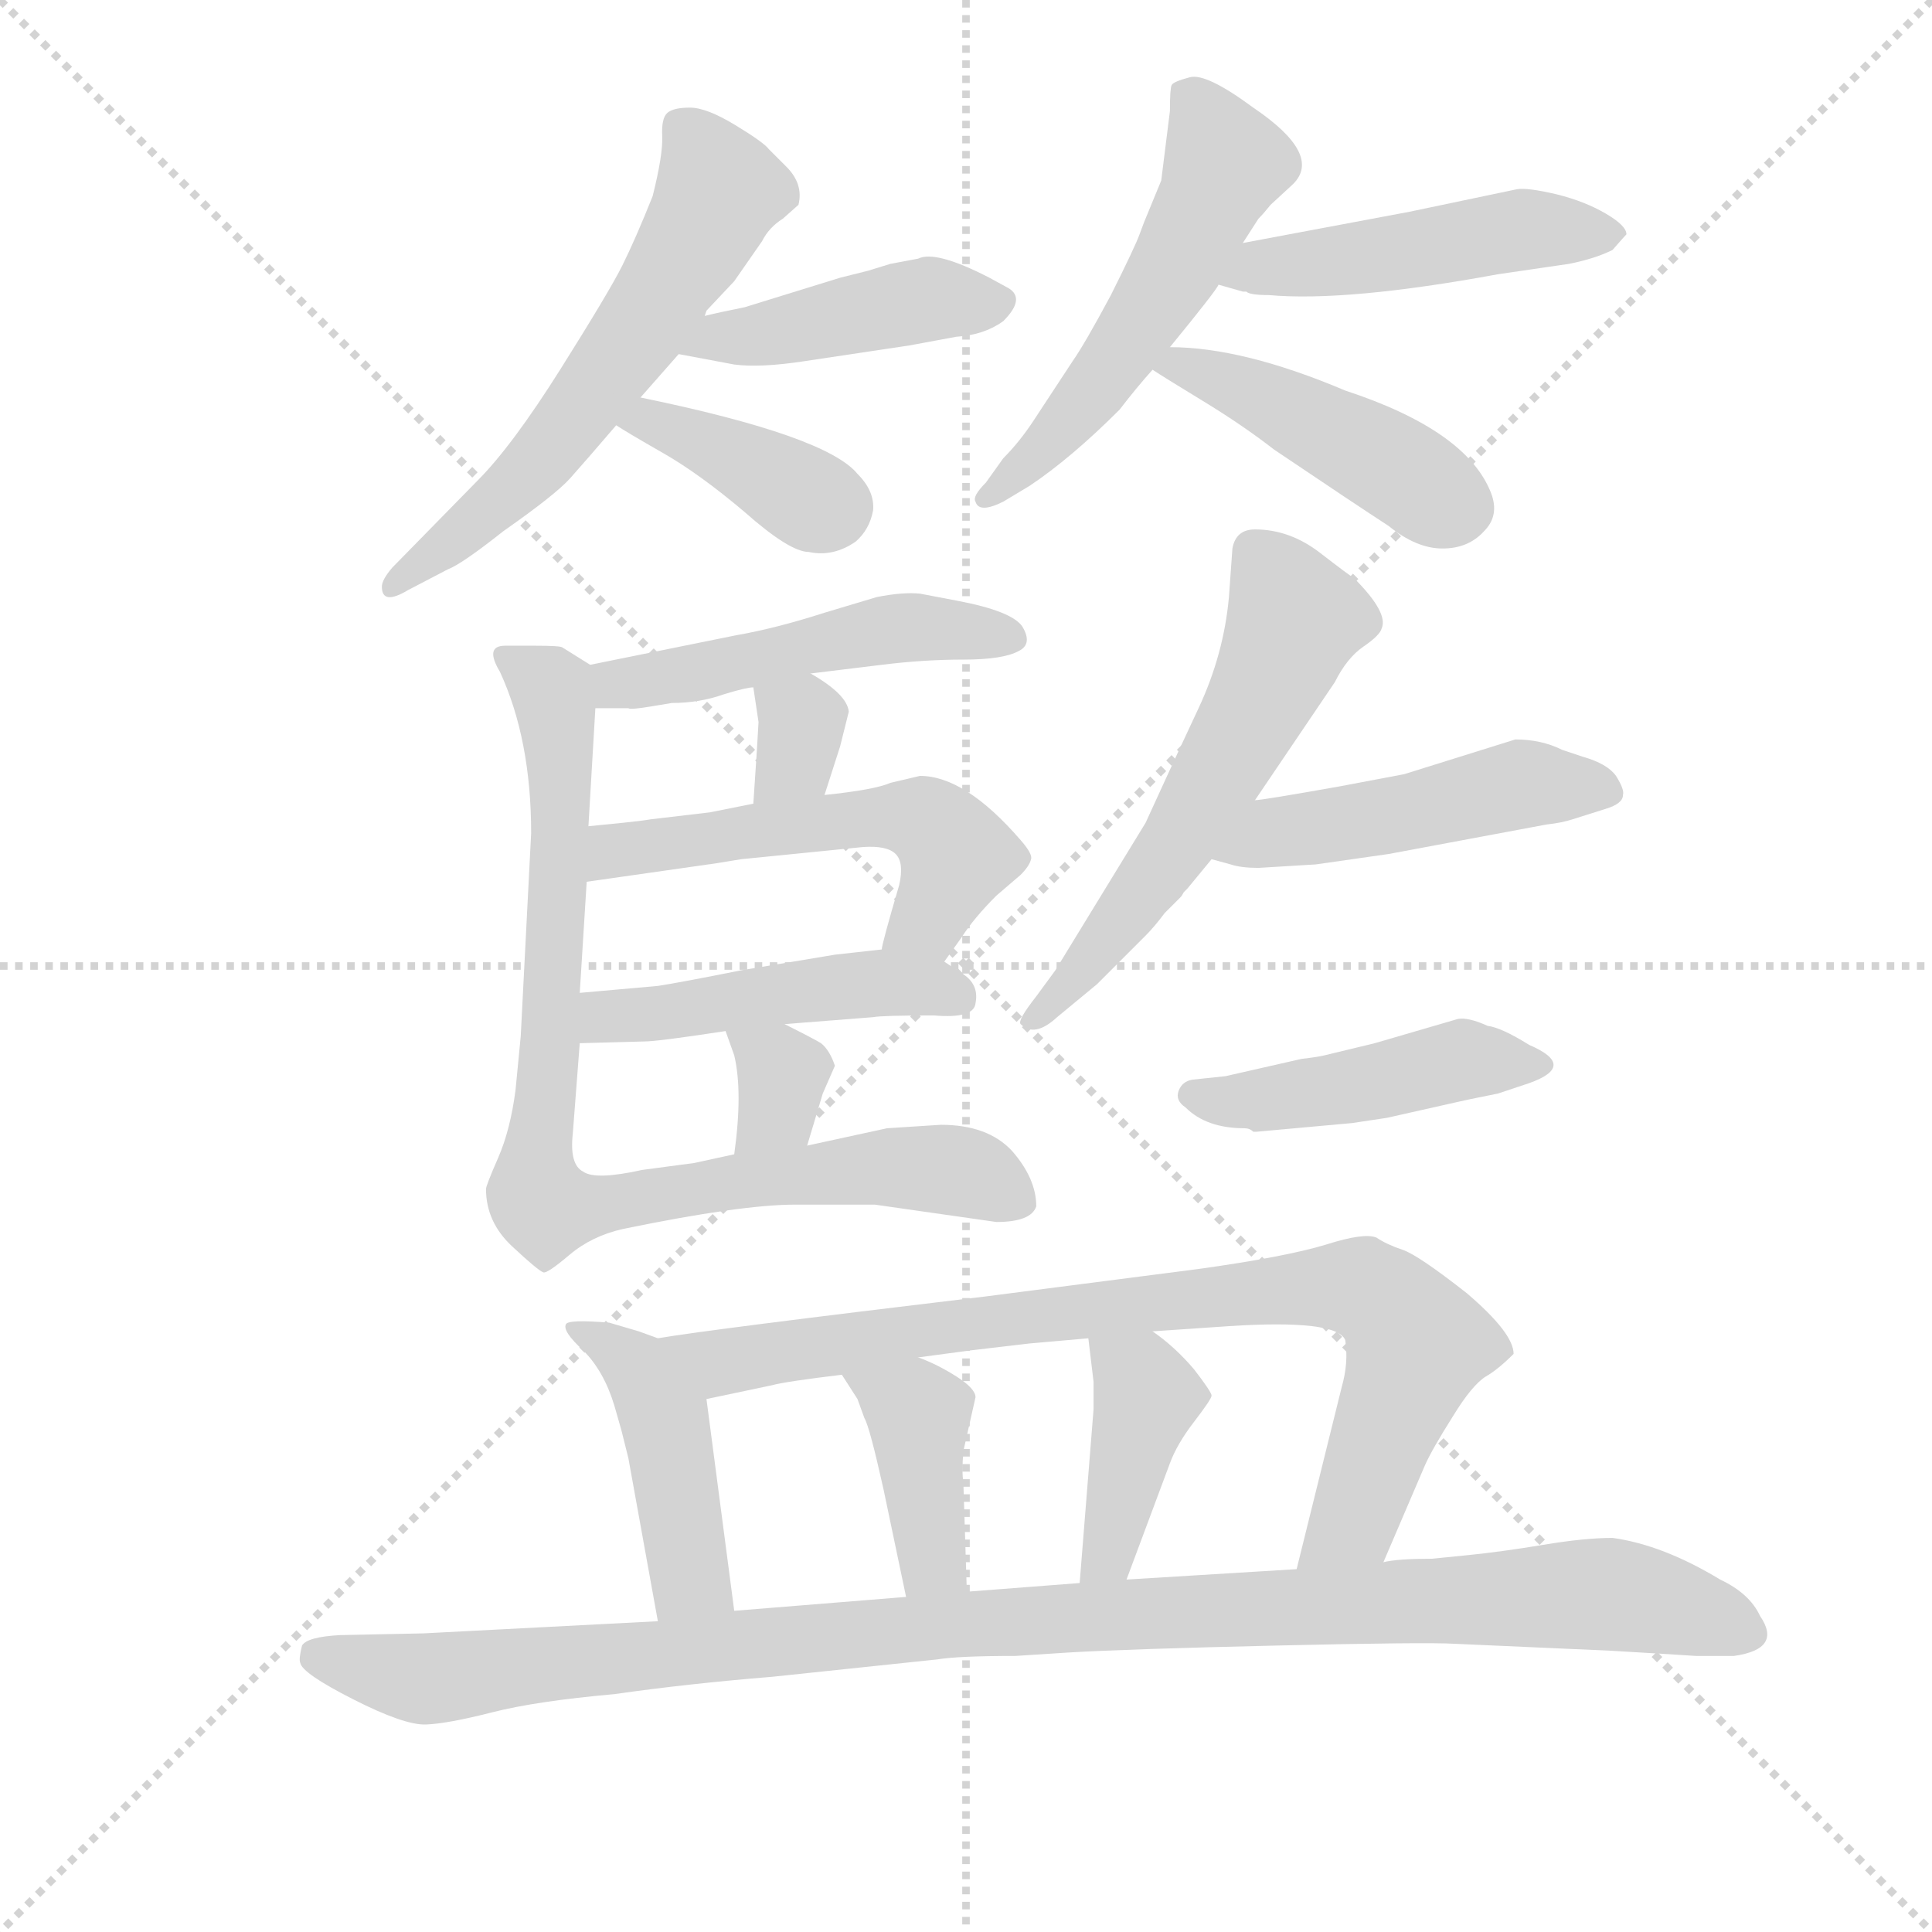 <svg version="1.1" viewBox="0 0 1024 1024" xmlns="http://www.w3.org/2000/svg">
  <g stroke="lightgray" stroke-dasharray="1,1" stroke-width="1" transform="scale(4, 4)">
    <line x1="0" y1="0" x2="256" y2="256"></line>
    <line x1="256" y1="0" x2="0" y2="256"></line>
    <line x1="128" y1="0" x2="128" y2="256"></line>
    <line x1="0" y1="128" x2="256" y2="128"></line>
  </g>
  <g transform="scale(0.92, -0.92) translate(60, -850)">
    <style type="text/css">
      
        @keyframes keyframes0 {
          from {
            stroke: blue;
            stroke-dashoffset: 593;
            stroke-width: 128;
          }
          66% {
            animation-timing-function: step-end;
            stroke: blue;
            stroke-dashoffset: 0;
            stroke-width: 128;
          }
          to {
            stroke: black;
            stroke-width: 1024;
          }
        }
        #make-me-a-hanzi-animation-0 {
          animation: keyframes0 0.733s both;
          animation-delay: 0s;
          animation-timing-function: linear;
        }
      
        @keyframes keyframes1 {
          from {
            stroke: blue;
            stroke-dashoffset: 436;
            stroke-width: 128;
          }
          59% {
            animation-timing-function: step-end;
            stroke: blue;
            stroke-dashoffset: 0;
            stroke-width: 128;
          }
          to {
            stroke: black;
            stroke-width: 1024;
          }
        }
        #make-me-a-hanzi-animation-1 {
          animation: keyframes1 0.605s both;
          animation-delay: 0.733s;
          animation-timing-function: linear;
        }
      
        @keyframes keyframes2 {
          from {
            stroke: blue;
            stroke-dashoffset: 384;
            stroke-width: 128;
          }
          56% {
            animation-timing-function: step-end;
            stroke: blue;
            stroke-dashoffset: 0;
            stroke-width: 128;
          }
          to {
            stroke: black;
            stroke-width: 1024;
          }
        }
        #make-me-a-hanzi-animation-2 {
          animation: keyframes2 0.562s both;
          animation-delay: 1.337s;
          animation-timing-function: linear;
        }
      
        @keyframes keyframes3 {
          from {
            stroke: blue;
            stroke-dashoffset: 537;
            stroke-width: 128;
          }
          64% {
            animation-timing-function: step-end;
            stroke: blue;
            stroke-dashoffset: 0;
            stroke-width: 128;
          }
          to {
            stroke: black;
            stroke-width: 1024;
          }
        }
        #make-me-a-hanzi-animation-3 {
          animation: keyframes3 0.687s both;
          animation-delay: 1.9s;
          animation-timing-function: linear;
        }
      
        @keyframes keyframes4 {
          from {
            stroke: blue;
            stroke-dashoffset: 479;
            stroke-width: 128;
          }
          61% {
            animation-timing-function: step-end;
            stroke: blue;
            stroke-dashoffset: 0;
            stroke-width: 128;
          }
          to {
            stroke: black;
            stroke-width: 1024;
          }
        }
        #make-me-a-hanzi-animation-4 {
          animation: keyframes4 0.64s both;
          animation-delay: 2.587s;
          animation-timing-function: linear;
        }
      
        @keyframes keyframes5 {
          from {
            stroke: blue;
            stroke-dashoffset: 447;
            stroke-width: 128;
          }
          59% {
            animation-timing-function: step-end;
            stroke: blue;
            stroke-dashoffset: 0;
            stroke-width: 128;
          }
          to {
            stroke: black;
            stroke-width: 1024;
          }
        }
        #make-me-a-hanzi-animation-5 {
          animation: keyframes5 0.614s both;
          animation-delay: 3.227s;
          animation-timing-function: linear;
        }
      
        @keyframes keyframes6 {
          from {
            stroke: blue;
            stroke-dashoffset: 491;
            stroke-width: 128;
          }
          62% {
            animation-timing-function: step-end;
            stroke: blue;
            stroke-dashoffset: 0;
            stroke-width: 128;
          }
          to {
            stroke: black;
            stroke-width: 1024;
          }
        }
        #make-me-a-hanzi-animation-6 {
          animation: keyframes6 0.65s both;
          animation-delay: 3.84s;
          animation-timing-function: linear;
        }
      
        @keyframes keyframes7 {
          from {
            stroke: blue;
            stroke-dashoffset: 330;
            stroke-width: 128;
          }
          52% {
            animation-timing-function: step-end;
            stroke: blue;
            stroke-dashoffset: 0;
            stroke-width: 128;
          }
          to {
            stroke: black;
            stroke-width: 1024;
          }
        }
        #make-me-a-hanzi-animation-7 {
          animation: keyframes7 0.519s both;
          animation-delay: 4.49s;
          animation-timing-function: linear;
        }
      
        @keyframes keyframes8 {
          from {
            stroke: blue;
            stroke-dashoffset: 545;
            stroke-width: 128;
          }
          64% {
            animation-timing-function: step-end;
            stroke: blue;
            stroke-dashoffset: 0;
            stroke-width: 128;
          }
          to {
            stroke: black;
            stroke-width: 1024;
          }
        }
        #make-me-a-hanzi-animation-8 {
          animation: keyframes8 0.694s both;
          animation-delay: 5.009s;
          animation-timing-function: linear;
        }
      
        @keyframes keyframes9 {
          from {
            stroke: blue;
            stroke-dashoffset: 473;
            stroke-width: 128;
          }
          61% {
            animation-timing-function: step-end;
            stroke: blue;
            stroke-dashoffset: 0;
            stroke-width: 128;
          }
          to {
            stroke: black;
            stroke-width: 1024;
          }
        }
        #make-me-a-hanzi-animation-9 {
          animation: keyframes9 0.635s both;
          animation-delay: 5.702s;
          animation-timing-function: linear;
        }
      
        @keyframes keyframes10 {
          from {
            stroke: blue;
            stroke-dashoffset: 335;
            stroke-width: 128;
          }
          52% {
            animation-timing-function: step-end;
            stroke: blue;
            stroke-dashoffset: 0;
            stroke-width: 128;
          }
          to {
            stroke: black;
            stroke-width: 1024;
          }
        }
        #make-me-a-hanzi-animation-10 {
          animation: keyframes10 0.523s both;
          animation-delay: 6.337s;
          animation-timing-function: linear;
        }
      
        @keyframes keyframes11 {
          from {
            stroke: blue;
            stroke-dashoffset: 863;
            stroke-width: 128;
          }
          74% {
            animation-timing-function: step-end;
            stroke: blue;
            stroke-dashoffset: 0;
            stroke-width: 128;
          }
          to {
            stroke: black;
            stroke-width: 1024;
          }
        }
        #make-me-a-hanzi-animation-11 {
          animation: keyframes11 0.952s both;
          animation-delay: 6.86s;
          animation-timing-function: linear;
        }
      
        @keyframes keyframes12 {
          from {
            stroke: blue;
            stroke-dashoffset: 582;
            stroke-width: 128;
          }
          65% {
            animation-timing-function: step-end;
            stroke: blue;
            stroke-dashoffset: 0;
            stroke-width: 128;
          }
          to {
            stroke: black;
            stroke-width: 1024;
          }
        }
        #make-me-a-hanzi-animation-12 {
          animation: keyframes12 0.724s both;
          animation-delay: 7.812s;
          animation-timing-function: linear;
        }
      
        @keyframes keyframes13 {
          from {
            stroke: blue;
            stroke-dashoffset: 481;
            stroke-width: 128;
          }
          61% {
            animation-timing-function: step-end;
            stroke: blue;
            stroke-dashoffset: 0;
            stroke-width: 128;
          }
          to {
            stroke: black;
            stroke-width: 1024;
          }
        }
        #make-me-a-hanzi-animation-13 {
          animation: keyframes13 0.641s both;
          animation-delay: 8.536s;
          animation-timing-function: linear;
        }
      
        @keyframes keyframes14 {
          from {
            stroke: blue;
            stroke-dashoffset: 456;
            stroke-width: 128;
          }
          60% {
            animation-timing-function: step-end;
            stroke: blue;
            stroke-dashoffset: 0;
            stroke-width: 128;
          }
          to {
            stroke: black;
            stroke-width: 1024;
          }
        }
        #make-me-a-hanzi-animation-14 {
          animation: keyframes14 0.621s both;
          animation-delay: 9.177s;
          animation-timing-function: linear;
        }
      
        @keyframes keyframes15 {
          from {
            stroke: blue;
            stroke-dashoffset: 446;
            stroke-width: 128;
          }
          59% {
            animation-timing-function: step-end;
            stroke: blue;
            stroke-dashoffset: 0;
            stroke-width: 128;
          }
          to {
            stroke: black;
            stroke-width: 1024;
          }
        }
        #make-me-a-hanzi-animation-15 {
          animation: keyframes15 0.613s both;
          animation-delay: 9.798s;
          animation-timing-function: linear;
        }
      
        @keyframes keyframes16 {
          from {
            stroke: blue;
            stroke-dashoffset: 843;
            stroke-width: 128;
          }
          73% {
            animation-timing-function: step-end;
            stroke: blue;
            stroke-dashoffset: 0;
            stroke-width: 128;
          }
          to {
            stroke: black;
            stroke-width: 1024;
          }
        }
        #make-me-a-hanzi-animation-16 {
          animation: keyframes16 0.936s both;
          animation-delay: 10.411s;
          animation-timing-function: linear;
        }
      
        @keyframes keyframes17 {
          from {
            stroke: blue;
            stroke-dashoffset: 400;
            stroke-width: 128;
          }
          57% {
            animation-timing-function: step-end;
            stroke: blue;
            stroke-dashoffset: 0;
            stroke-width: 128;
          }
          to {
            stroke: black;
            stroke-width: 1024;
          }
        }
        #make-me-a-hanzi-animation-17 {
          animation: keyframes17 0.576s both;
          animation-delay: 11.347s;
          animation-timing-function: linear;
        }
      
        @keyframes keyframes18 {
          from {
            stroke: blue;
            stroke-dashoffset: 404;
            stroke-width: 128;
          }
          57% {
            animation-timing-function: step-end;
            stroke: blue;
            stroke-dashoffset: 0;
            stroke-width: 128;
          }
          to {
            stroke: black;
            stroke-width: 1024;
          }
        }
        #make-me-a-hanzi-animation-18 {
          animation: keyframes18 0.579s both;
          animation-delay: 11.923s;
          animation-timing-function: linear;
        }
      
        @keyframes keyframes19 {
          from {
            stroke: blue;
            stroke-dashoffset: 1085;
            stroke-width: 128;
          }
          78% {
            animation-timing-function: step-end;
            stroke: blue;
            stroke-dashoffset: 0;
            stroke-width: 128;
          }
          to {
            stroke: black;
            stroke-width: 1024;
          }
        }
        #make-me-a-hanzi-animation-19 {
          animation: keyframes19 1.133s both;
          animation-delay: 12.501s;
          animation-timing-function: linear;
        }
      
    </style>
    
      <path d="M 346 668 L 347 671 L 363 688 L 379 711 Q 383 719 391 724 L 400 732 Q 403 744 393 754 L 383 764 Q 380 768 363.5 778 Q 347 788 337.5 788 Q 328 788 324.5 785 Q 321 782 321.5 771.5 Q 322 761 316 737 Q 306 712 298.5 697 Q 291 682 263 637.5 Q 235 593 215 573 L 166 523 Q 160 516 160 512 Q 160 501 175 510 L 198 522 Q 206 525 230 544 Q 260 565 268.5 574.5 Q 277 584 295 605 L 309 621 L 331 646 L 346 668 Z" fill="lightgray"></path>
    
      <path d="M 453 698 L 440 694 L 424 690 L 369 673 Q 354 670 346 668 C 317 661 302 652 331 646 L 363 640 Q 378 638 404 642 L 464 651 L 491 656 Q 507 657 518 665 Q 531 678 521 684 L 510 690 Q 479 706 469 701 L 453 698 Z" fill="lightgray"></path>
    
      <path d="M 295 605 Q 301 601 322 589 Q 343 577 369 555 Q 395 532 406 532 Q 420 529 433 538 Q 441 545 443 556 Q 444 567 434 577 Q 416 599 309 621 C 280 627 270 621 295 605 Z" fill="lightgray"></path>
    
      <path d="M 609 746 L 602 729 Q 599 722 596.5 715 Q 594 708 580 680 Q 565 652 558 642 L 535 607 Q 527 595 518 586 L 508 572 Q 500 564 502 561 Q 504 554 518 561 L 533 570 Q 557 586 585 614 Q 595 627 604 637 L 614 650 Q 641 683 642 686 L 656 710 L 665 724 Q 668 727 672 732 L 685 744 Q 702 761 662 788 Q 635 808 625.5 805.5 Q 616 803 615 801 Q 614 799 614 786 L 609 746 Z" fill="lightgray"></path>
    
      <path d="M 642 686 L 656 682 L 658 682 Q 660 680 671 680 Q 716 676 803 692 L 844 698 Q 859 701 869 706 Q 876 714 877 715 Q 877 720 865 727 Q 853 734 837 738 Q 820 742 814 741 L 752 728 L 656 710 C 627 704 613 694 642 686 Z" fill="lightgray"></path>
    
      <path d="M 604 637 Q 610 633 633 619 Q 656 605 674 591 Q 720 560 740 547 Q 756 534 771 534 Q 786 534 795 544 Q 804 553 799 566 Q 785 602 715 625 Q 656 650 614 650 C 584 651 582 651 604 637 Z" fill="lightgray"></path>
    
      <path d="M 327 445 Q 343 445 357 450 Q 370 454 374 454 L 407 462 L 448 467 Q 472 470 495 470 Q 518 470 527 475 Q 535 479 529 489 Q 523 498 491 504 L 470 508 Q 460 509 445 506 L 415 497 Q 387 488 364 484 L 280 467 C 251 461 253 442 283 442 L 302 442 Q 303 441 315 443 L 327 445 Z" fill="lightgray"></path>
    
      <path d="M 374 454 L 377 434 L 376 417 L 374 387 C 372 357 406 363 415 392 L 424 420 L 429 440 Q 428 450 407 462 C 381 477 370 484 374 454 Z" fill="lightgray"></path>
    
      <path d="M 374 387 L 349 382 L 315 378 Q 309 377 299 376 Q 289 375 279 374 C 249 371 248 338 278 342 L 348 352 Q 349 352 367 355 L 437 362 Q 451 363 456 358 Q 461 353 458 340 Q 448 306 448 303 C 441 274 467 272 484 296 L 494 310 Q 501 321 514 334 L 528 346 Q 533 351 534 355 Q 535 358 528 366 Q 496 403 470 403 L 453 399 Q 444 395 415 392 L 374 387 Z" fill="lightgray"></path>
    
      <path d="M 448 303 L 421 300 L 367 291 Q 332 284 319 282 L 274 278 C 244 275 244 248 274 249 L 311 250 Q 319 250 358 256 L 392 260 L 443 264 Q 448 265 478 265 Q 501 263 502 272 Q 504 282 496 288 L 484 296 C 470 305 470 305 448 303 Z" fill="lightgray"></path>
    
      <path d="M 358 256 L 363 242 Q 368 221 363 185 C 359 155 396 161 405 190 L 414 220 L 421 236 Q 418 245 413 249 Q 408 252 392 260 C 365 273 349 282 358 256 Z" fill="lightgray"></path>
    
      <path d="M 279 374 L 283 442 C 284 464 284 464 280 467 L 264 477 Q 263 478 248 478 L 231 478 Q 219 478 228 463 Q 246 424 246 370 L 240 253 L 237 222 Q 234 199 227 183 Q 220 167 220 165 Q 220 146 235 132 Q 250 118 253 117 Q 255 116 268 127 Q 281 138 299 142 Q 367 156 398 156 L 444 156 L 514 146 Q 534 146 537 155 Q 537 171 523 187 Q 509 202 482 202 L 451 200 L 405 190 L 363 185 L 340 180 L 310 176 Q 283 170 276 175 Q 268 179 270 197 L 274 249 L 274 278 L 278 342 L 279 374 Z" fill="lightgray"></path>
    
      <path d="M 663 389 L 709 457 Q 716 471 725.5 477.5 Q 735 484 736 488 Q 740 497 720 517 Q 718 518 700.5 531.5 Q 683 545 663 545 Q 652 545 650 534 L 648 506 Q 645 473 630.5 442 Q 616 411 611 400 L 600 376 L 548 291 L 537 276 Q 526 262 528 260 Q 536 252 549 264 L 572 283 L 600 311 Q 605 316 611 324 L 620 333 Q 621 334 622 336 L 624 338 L 638 355 L 663 389 Z" fill="lightgray"></path>
    
      <path d="M 698 352 L 740 358 L 831 375 Q 840 376 846 378 L 865 384 Q 875 387 875 392 Q 876 395 871 403 Q 866 410 852 414 L 840 418 Q 828 424 813 424 L 749 404 L 712 397 Q 667 389 663 389 C 633 385 609 363 638 355 L 649 352 Q 655 350 665 350 L 698 352 Z" fill="lightgray"></path>
    
      <path d="M 662 198 L 664 198 L 719 203 L 739 206 L 779 215 Q 783 216 803 220 L 821 226 Q 849 236 821 248 Q 805 258 797 259 Q 786 264 780 263 L 732 249 L 703 242 Q 699 241 690 240 L 646 230 L 627 228 Q 621 227 619 221.5 Q 617 216 623 212 Q 635 200 657 200 Q 660 200 662 198 Z" fill="lightgray"></path>
    
      <path d="M 363 -78 L 347 44 C 344 70 344 70 319 79 L 308 83 L 291 88 Q 267 90 266 87 Q 264 83 276 72 Q 288 60 294 40 L 298 26 L 302 10 L 319 -84 C 324 -114 367 -108 363 -78 Z" fill="lightgray"></path>
    
      <path d="M 347 44 L 385 52 Q 392 54 425 58 L 469 68 L 499 72 L 533 76 L 567 79 L 604 83 L 648 86 Q 710 90 715 78 Q 717 65 713 51 L 687 -54 C 680 -83 725 -78 737 -50 L 761 6 Q 765 15 777 34 Q 788 52 796 57 Q 803 61 812 70 Q 812 82 785 105 Q 757 127 748 130 Q 739 133 733 137 Q 726 140 704 133 Q 681 126 631 119 L 507 103 Q 348 84 319 79 C 289 75 318 38 347 44 Z" fill="lightgray"></path>
    
      <path d="M 449 -8 L 462 -70 C 468 -99 498 -97 497 -67 L 495 -4 Q 494 2 495 14 L 502 45 Q 502 50 491 57 Q 480 64 469 68 C 441 79 409 83 425 58 L 434 44 L 438 33 Q 441 28 449 -8 Z" fill="lightgray"></path>
    
      <path d="M 589 -60 L 614 7 Q 618 18 628 31 Q 638 44 638 46 Q 638 48 628 61 Q 617 74 604 83 C 580 101 563 109 567 79 L 570 54 L 570 38 L 562 -62 C 560 -92 579 -88 589 -60 Z" fill="lightgray"></path>
    
      <path d="M 462 -70 L 363 -78 L 319 -84 L 184 -91 L 136 -92 Q 117 -93 114 -98 Q 112 -106 113 -108 Q 114 -114 143.5 -129 Q 173 -144 185.5 -143.5 Q 198 -143 223.5 -136.5 Q 249 -130 294 -126 Q 336 -120 385 -116 L 480 -106 Q 492 -104 525 -104 L 556 -102 Q 590 -100 676 -98 Q 762 -96 778 -97 L 868 -101 Q 902 -103 917 -104 L 939 -104 Q 967 -100 954 -81 Q 948 -68 931 -60 Q 898 -40 869 -36 Q 853 -36 829 -40 Q 805 -44 785 -46 L 765 -48 Q 745 -48 737 -50 L 687 -54 L 589 -60 L 562 -62 L 497 -67 L 462 -70 Z" fill="lightgray"></path>
    
    
      <clipPath id="make-me-a-hanzi-clip-0">
        <path d="M 346 668 L 347 671 L 363 688 L 379 711 Q 383 719 391 724 L 400 732 Q 403 744 393 754 L 383 764 Q 380 768 363.5 778 Q 347 788 337.5 788 Q 328 788 324.5 785 Q 321 782 321.5 771.5 Q 322 761 316 737 Q 306 712 298.5 697 Q 291 682 263 637.5 Q 235 593 215 573 L 166 523 Q 160 516 160 512 Q 160 501 175 510 L 198 522 Q 206 525 230 544 Q 260 565 268.5 574.5 Q 277 584 295 605 L 309 621 L 331 646 L 346 668 Z"></path>
      </clipPath>
      <path clip-path="url(#make-me-a-hanzi-clip-0)" d="M 333 776 L 354 740 L 313 666 L 247 580 L 168 515" fill="none" id="make-me-a-hanzi-animation-0" stroke-dasharray="465 930" stroke-linecap="round"></path>
    
      <clipPath id="make-me-a-hanzi-clip-1">
        <path d="M 453 698 L 440 694 L 424 690 L 369 673 Q 354 670 346 668 C 317 661 302 652 331 646 L 363 640 Q 378 638 404 642 L 464 651 L 491 656 Q 507 657 518 665 Q 531 678 521 684 L 510 690 Q 479 706 469 701 L 453 698 Z"></path>
      </clipPath>
      <path clip-path="url(#make-me-a-hanzi-clip-1)" d="M 337 650 L 476 678 L 514 675" fill="none" id="make-me-a-hanzi-animation-1" stroke-dasharray="308 616" stroke-linecap="round"></path>
    
      <clipPath id="make-me-a-hanzi-clip-2">
        <path d="M 295 605 Q 301 601 322 589 Q 343 577 369 555 Q 395 532 406 532 Q 420 529 433 538 Q 441 545 443 556 Q 444 567 434 577 Q 416 599 309 621 C 280 627 270 621 295 605 Z"></path>
      </clipPath>
      <path clip-path="url(#make-me-a-hanzi-clip-2)" d="M 302 606 L 315 608 L 339 599 L 418 558" fill="none" id="make-me-a-hanzi-animation-2" stroke-dasharray="256 512" stroke-linecap="round"></path>
    
      <clipPath id="make-me-a-hanzi-clip-3">
        <path d="M 609 746 L 602 729 Q 599 722 596.5 715 Q 594 708 580 680 Q 565 652 558 642 L 535 607 Q 527 595 518 586 L 508 572 Q 500 564 502 561 Q 504 554 518 561 L 533 570 Q 557 586 585 614 Q 595 627 604 637 L 614 650 Q 641 683 642 686 L 656 710 L 665 724 Q 668 727 672 732 L 685 744 Q 702 761 662 788 Q 635 808 625.5 805.5 Q 616 803 615 801 Q 614 799 614 786 L 609 746 Z"></path>
      </clipPath>
      <path clip-path="url(#make-me-a-hanzi-clip-3)" d="M 625 793 L 646 756 L 622 705 L 567 621 L 508 565" fill="none" id="make-me-a-hanzi-animation-3" stroke-dasharray="409 818" stroke-linecap="round"></path>
    
      <clipPath id="make-me-a-hanzi-clip-4">
        <path d="M 642 686 L 656 682 L 658 682 Q 660 680 671 680 Q 716 676 803 692 L 844 698 Q 859 701 869 706 Q 876 714 877 715 Q 877 720 865 727 Q 853 734 837 738 Q 820 742 814 741 L 752 728 L 656 710 C 627 704 613 694 642 686 Z"></path>
      </clipPath>
      <path clip-path="url(#make-me-a-hanzi-clip-4)" d="M 650 689 L 665 697 L 725 701 L 818 718 L 869 714" fill="none" id="make-me-a-hanzi-animation-4" stroke-dasharray="351 702" stroke-linecap="round"></path>
    
      <clipPath id="make-me-a-hanzi-clip-5">
        <path d="M 604 637 Q 610 633 633 619 Q 656 605 674 591 Q 720 560 740 547 Q 756 534 771 534 Q 786 534 795 544 Q 804 553 799 566 Q 785 602 715 625 Q 656 650 614 650 C 584 651 582 651 604 637 Z"></path>
      </clipPath>
      <path clip-path="url(#make-me-a-hanzi-clip-5)" d="M 609 638 L 656 627 L 781 558" fill="none" id="make-me-a-hanzi-animation-5" stroke-dasharray="319 638" stroke-linecap="round"></path>
    
      <clipPath id="make-me-a-hanzi-clip-6">
        <path d="M 327 445 Q 343 445 357 450 Q 370 454 374 454 L 407 462 L 448 467 Q 472 470 495 470 Q 518 470 527 475 Q 535 479 529 489 Q 523 498 491 504 L 470 508 Q 460 509 445 506 L 415 497 Q 387 488 364 484 L 280 467 C 251 461 253 442 283 442 L 302 442 Q 303 441 315 443 L 327 445 Z"></path>
      </clipPath>
      <path clip-path="url(#make-me-a-hanzi-clip-6)" d="M 288 449 L 304 458 L 443 486 L 518 483" fill="none" id="make-me-a-hanzi-animation-6" stroke-dasharray="363 726" stroke-linecap="round"></path>
    
      <clipPath id="make-me-a-hanzi-clip-7">
        <path d="M 374 454 L 377 434 L 376 417 L 374 387 C 372 357 406 363 415 392 L 424 420 L 429 440 Q 428 450 407 462 C 381 477 370 484 374 454 Z"></path>
      </clipPath>
      <path clip-path="url(#make-me-a-hanzi-clip-7)" d="M 381 450 L 402 435 L 398 413 L 380 394" fill="none" id="make-me-a-hanzi-animation-7" stroke-dasharray="202 404" stroke-linecap="round"></path>
    
      <clipPath id="make-me-a-hanzi-clip-8">
        <path d="M 374 387 L 349 382 L 315 378 Q 309 377 299 376 Q 289 375 279 374 C 249 371 248 338 278 342 L 348 352 Q 349 352 367 355 L 437 362 Q 451 363 456 358 Q 461 353 458 340 Q 448 306 448 303 C 441 274 467 272 484 296 L 494 310 Q 501 321 514 334 L 528 346 Q 533 351 534 355 Q 535 358 528 366 Q 496 403 470 403 L 453 399 Q 444 395 415 392 L 374 387 Z"></path>
      </clipPath>
      <path clip-path="url(#make-me-a-hanzi-clip-8)" d="M 284 347 L 291 358 L 305 362 L 472 378 L 491 357 L 474 320 L 455 305" fill="none" id="make-me-a-hanzi-animation-8" stroke-dasharray="417 834" stroke-linecap="round"></path>
    
      <clipPath id="make-me-a-hanzi-clip-9">
        <path d="M 448 303 L 421 300 L 367 291 Q 332 284 319 282 L 274 278 C 244 275 244 248 274 249 L 311 250 Q 319 250 358 256 L 392 260 L 443 264 Q 448 265 478 265 Q 501 263 502 272 Q 504 282 496 288 L 484 296 C 470 305 470 305 448 303 Z"></path>
      </clipPath>
      <path clip-path="url(#make-me-a-hanzi-clip-9)" d="M 280 256 L 298 266 L 345 268 L 430 283 L 475 282 L 492 276" fill="none" id="make-me-a-hanzi-animation-9" stroke-dasharray="345 690" stroke-linecap="round"></path>
    
      <clipPath id="make-me-a-hanzi-clip-10">
        <path d="M 358 256 L 363 242 Q 368 221 363 185 C 359 155 396 161 405 190 L 414 220 L 421 236 Q 418 245 413 249 Q 408 252 392 260 C 365 273 349 282 358 256 Z"></path>
      </clipPath>
      <path clip-path="url(#make-me-a-hanzi-clip-10)" d="M 364 250 L 391 232 L 382 203 L 369 193" fill="none" id="make-me-a-hanzi-animation-10" stroke-dasharray="207 414" stroke-linecap="round"></path>
    
      <clipPath id="make-me-a-hanzi-clip-11">
        <path d="M 279 374 L 283 442 C 284 464 284 464 280 467 L 264 477 Q 263 478 248 478 L 231 478 Q 219 478 228 463 Q 246 424 246 370 L 240 253 L 237 222 Q 234 199 227 183 Q 220 167 220 165 Q 220 146 235 132 Q 250 118 253 117 Q 255 116 268 127 Q 281 138 299 142 Q 367 156 398 156 L 444 156 L 514 146 Q 534 146 537 155 Q 537 171 523 187 Q 509 202 482 202 L 451 200 L 405 190 L 363 185 L 340 180 L 310 176 Q 283 170 276 175 Q 268 179 270 197 L 274 249 L 274 278 L 278 342 L 279 374 Z"></path>
      </clipPath>
      <path clip-path="url(#make-me-a-hanzi-clip-11)" d="M 235 469 L 257 453 L 263 409 L 250 159 L 256 153 L 274 154 L 372 171 L 460 178 L 497 174 L 527 159" fill="none" id="make-me-a-hanzi-animation-11" stroke-dasharray="735 1470" stroke-linecap="round"></path>
    
      <clipPath id="make-me-a-hanzi-clip-12">
        <path d="M 663 389 L 709 457 Q 716 471 725.5 477.5 Q 735 484 736 488 Q 740 497 720 517 Q 718 518 700.5 531.5 Q 683 545 663 545 Q 652 545 650 534 L 648 506 Q 645 473 630.5 442 Q 616 411 611 400 L 600 376 L 548 291 L 537 276 Q 526 262 528 260 Q 536 252 549 264 L 572 283 L 600 311 Q 605 316 611 324 L 620 333 Q 621 334 622 336 L 624 338 L 638 355 L 663 389 Z"></path>
      </clipPath>
      <path clip-path="url(#make-me-a-hanzi-clip-12)" d="M 662 533 L 686 494 L 677 470 L 612 355 L 560 286 L 534 261" fill="none" id="make-me-a-hanzi-animation-12" stroke-dasharray="454 908" stroke-linecap="round"></path>
    
      <clipPath id="make-me-a-hanzi-clip-13">
        <path d="M 698 352 L 740 358 L 831 375 Q 840 376 846 378 L 865 384 Q 875 387 875 392 Q 876 395 871 403 Q 866 410 852 414 L 840 418 Q 828 424 813 424 L 749 404 L 712 397 Q 667 389 663 389 C 633 385 609 363 638 355 L 649 352 Q 655 350 665 350 L 698 352 Z"></path>
      </clipPath>
      <path clip-path="url(#make-me-a-hanzi-clip-13)" d="M 645 359 L 673 370 L 744 380 L 814 398 L 865 394" fill="none" id="make-me-a-hanzi-animation-13" stroke-dasharray="353 706" stroke-linecap="round"></path>
    
      <clipPath id="make-me-a-hanzi-clip-14">
        <path d="M 662 198 L 664 198 L 719 203 L 739 206 L 779 215 Q 783 216 803 220 L 821 226 Q 849 236 821 248 Q 805 258 797 259 Q 786 264 780 263 L 732 249 L 703 242 Q 699 241 690 240 L 646 230 L 627 228 Q 621 227 619 221.5 Q 617 216 623 212 Q 635 200 657 200 Q 660 200 662 198 Z"></path>
      </clipPath>
      <path clip-path="url(#make-me-a-hanzi-clip-14)" d="M 627 219 L 683 218 L 782 240 L 824 237" fill="none" id="make-me-a-hanzi-animation-14" stroke-dasharray="328 656" stroke-linecap="round"></path>
    
      <clipPath id="make-me-a-hanzi-clip-15">
        <path d="M 363 -78 L 347 44 C 344 70 344 70 319 79 L 308 83 L 291 88 Q 267 90 266 87 Q 264 83 276 72 Q 288 60 294 40 L 298 26 L 302 10 L 319 -84 C 324 -114 367 -108 363 -78 Z"></path>
      </clipPath>
      <path clip-path="url(#make-me-a-hanzi-clip-15)" d="M 270 85 L 292 74 L 316 48 L 338 -59 L 355 -71" fill="none" id="make-me-a-hanzi-animation-15" stroke-dasharray="318 636" stroke-linecap="round"></path>
    
      <clipPath id="make-me-a-hanzi-clip-16">
        <path d="M 347 44 L 385 52 Q 392 54 425 58 L 469 68 L 499 72 L 533 76 L 567 79 L 604 83 L 648 86 Q 710 90 715 78 Q 717 65 713 51 L 687 -54 C 680 -83 725 -78 737 -50 L 761 6 Q 765 15 777 34 Q 788 52 796 57 Q 803 61 812 70 Q 812 82 785 105 Q 757 127 748 130 Q 739 133 733 137 Q 726 140 704 133 Q 681 126 631 119 L 507 103 Q 348 84 319 79 C 289 75 318 38 347 44 Z"></path>
      </clipPath>
      <path clip-path="url(#make-me-a-hanzi-clip-16)" d="M 329 74 L 354 65 L 496 89 L 724 108 L 744 95 L 755 73 L 720 -26 L 693 -47" fill="none" id="make-me-a-hanzi-animation-16" stroke-dasharray="715 1430" stroke-linecap="round"></path>
    
      <clipPath id="make-me-a-hanzi-clip-17">
        <path d="M 449 -8 L 462 -70 C 468 -99 498 -97 497 -67 L 495 -4 Q 494 2 495 14 L 502 45 Q 502 50 491 57 Q 480 64 469 68 C 441 79 409 83 425 58 L 434 44 L 438 33 Q 441 28 449 -8 Z"></path>
      </clipPath>
      <path clip-path="url(#make-me-a-hanzi-clip-17)" d="M 433 58 L 469 35 L 478 -51 L 490 -59" fill="none" id="make-me-a-hanzi-animation-17" stroke-dasharray="272 544" stroke-linecap="round"></path>
    
      <clipPath id="make-me-a-hanzi-clip-18">
        <path d="M 589 -60 L 614 7 Q 618 18 628 31 Q 638 44 638 46 Q 638 48 628 61 Q 617 74 604 83 C 580 101 563 109 567 79 L 570 54 L 570 38 L 562 -62 C 560 -92 579 -88 589 -60 Z"></path>
      </clipPath>
      <path clip-path="url(#make-me-a-hanzi-clip-18)" d="M 574 73 L 596 56 L 601 45 L 579 -46 L 568 -55" fill="none" id="make-me-a-hanzi-animation-18" stroke-dasharray="276 552" stroke-linecap="round"></path>
    
      <clipPath id="make-me-a-hanzi-clip-19">
        <path d="M 462 -70 L 363 -78 L 319 -84 L 184 -91 L 136 -92 Q 117 -93 114 -98 Q 112 -106 113 -108 Q 114 -114 143.5 -129 Q 173 -144 185.5 -143.5 Q 198 -143 223.5 -136.5 Q 249 -130 294 -126 Q 336 -120 385 -116 L 480 -106 Q 492 -104 525 -104 L 556 -102 Q 590 -100 676 -98 Q 762 -96 778 -97 L 868 -101 Q 902 -103 917 -104 L 939 -104 Q 967 -100 954 -81 Q 948 -68 931 -60 Q 898 -40 869 -36 Q 853 -36 829 -40 Q 805 -44 785 -46 L 765 -48 Q 745 -48 737 -50 L 687 -54 L 589 -60 L 562 -62 L 497 -67 L 462 -70 Z"></path>
      </clipPath>
      <path clip-path="url(#make-me-a-hanzi-clip-19)" d="M 122 -104 L 184 -117 L 505 -85 L 854 -68 L 900 -74 L 944 -91" fill="none" id="make-me-a-hanzi-animation-19" stroke-dasharray="957 1914" stroke-linecap="round"></path>
    
  </g>
</svg>